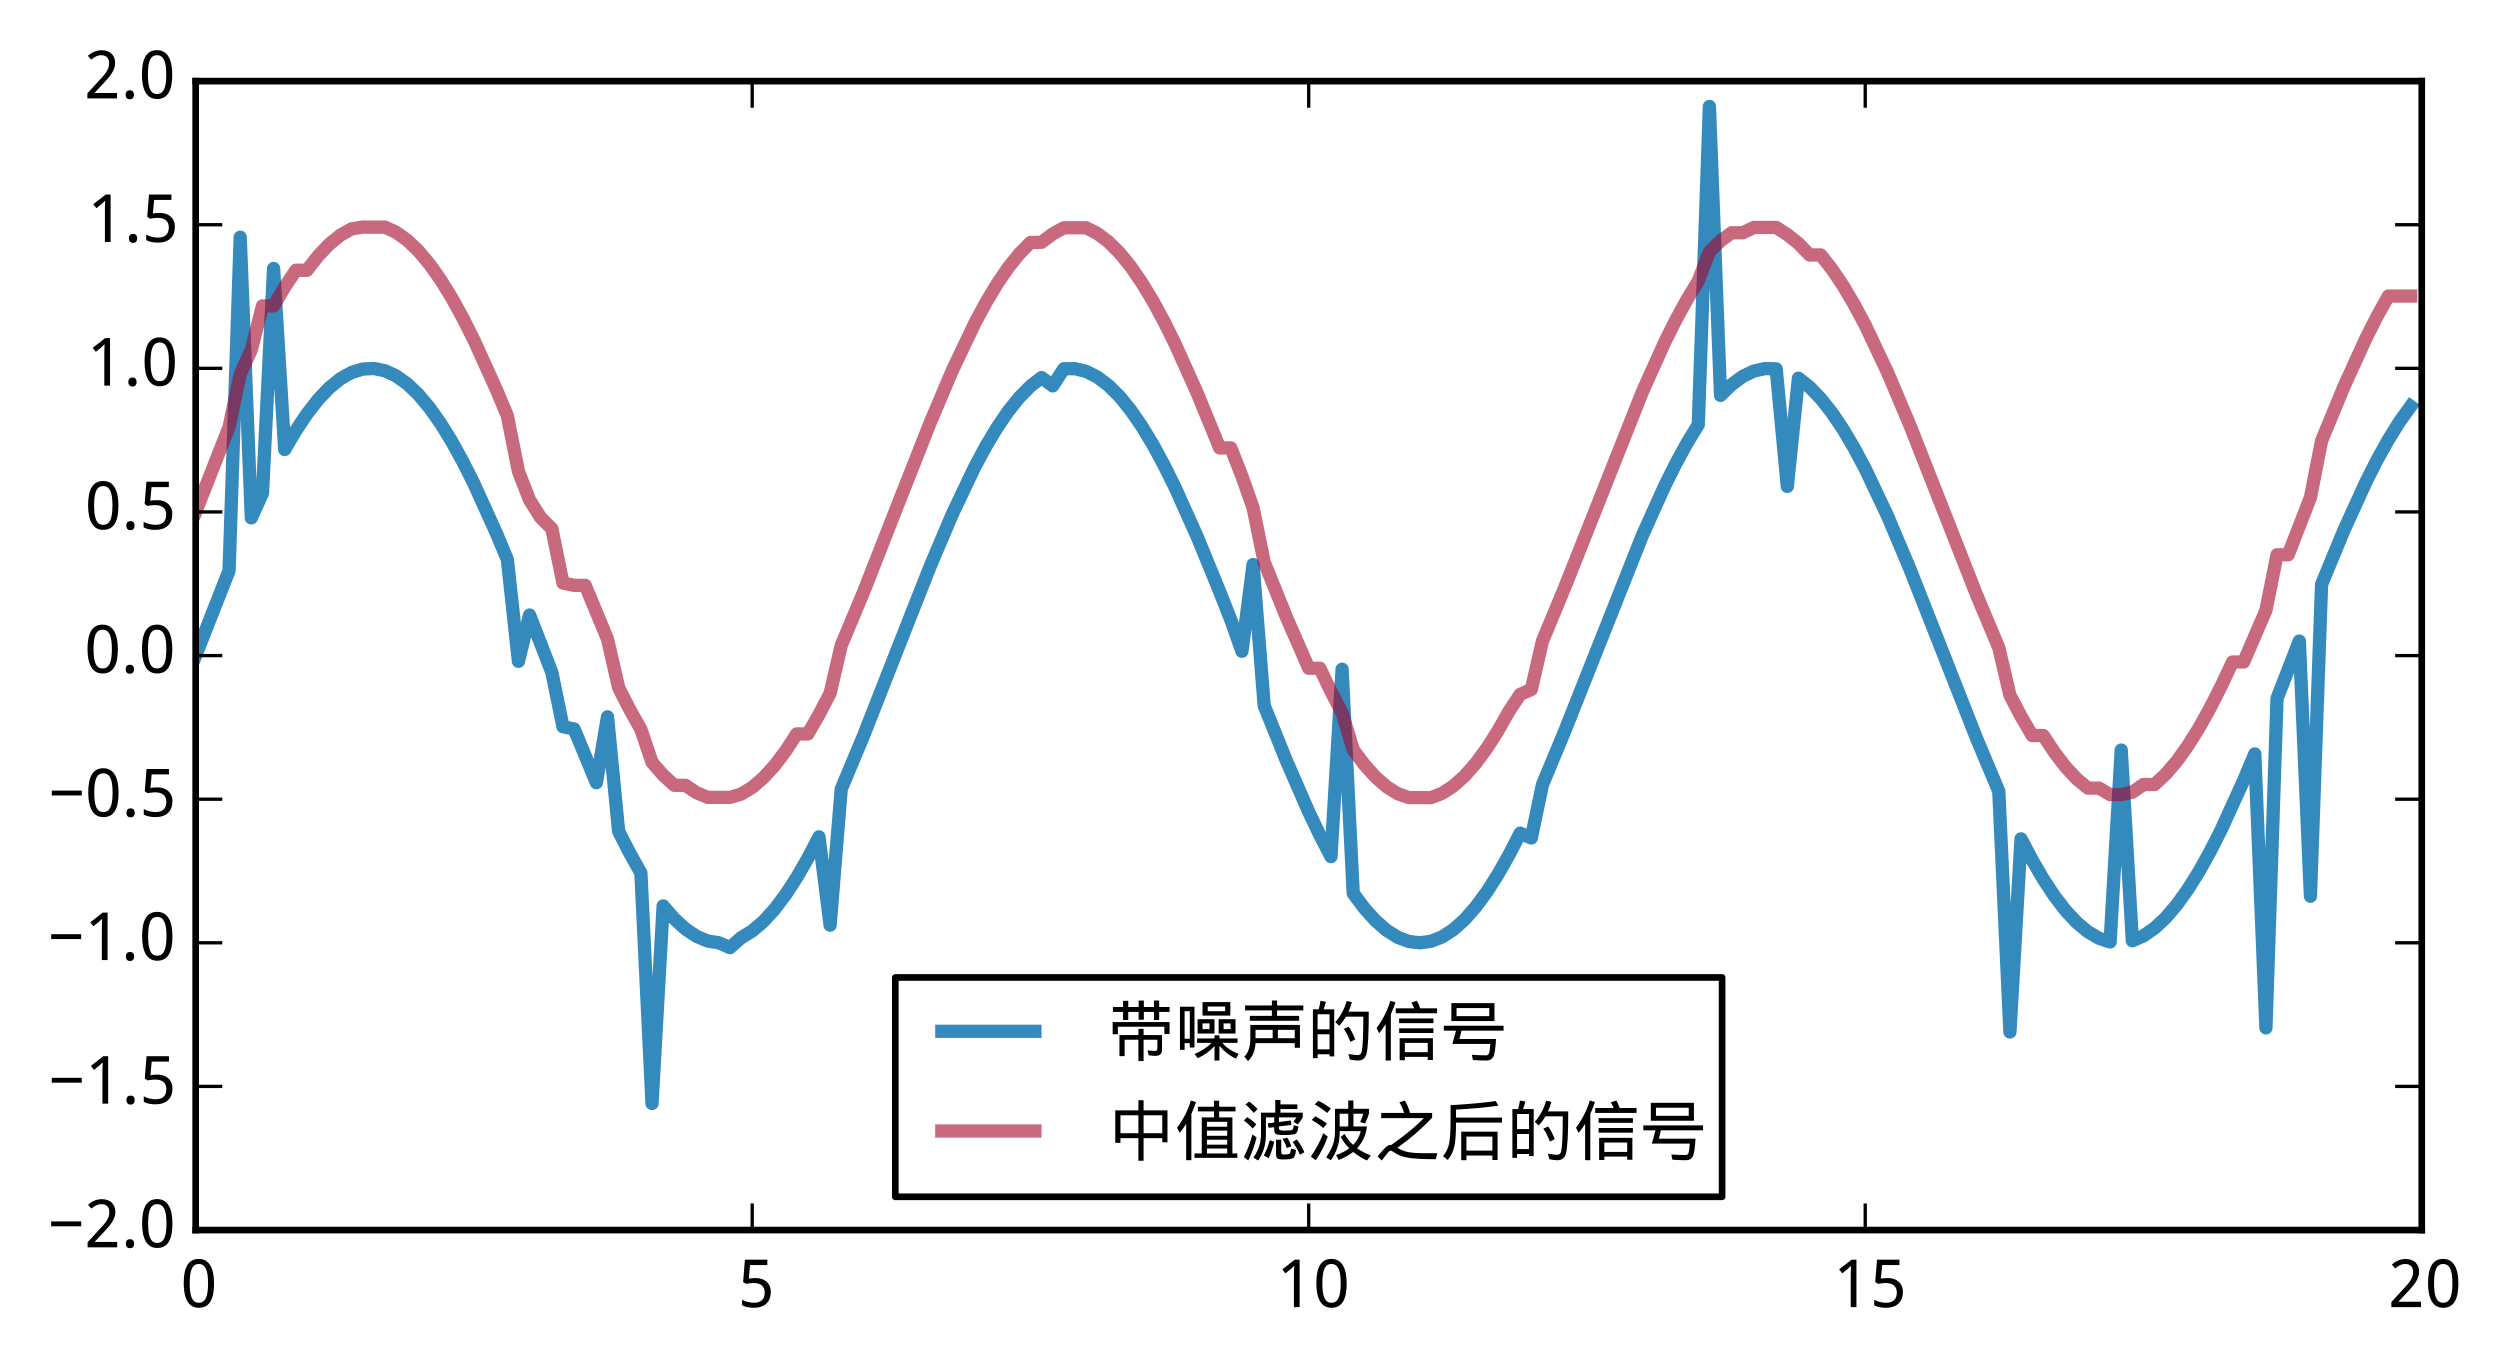 <?xml version="1.0" encoding="utf-8" standalone="no"?>
<!DOCTYPE svg PUBLIC "-//W3C//DTD SVG 1.1//EN"
  "http://www.w3.org/Graphics/SVG/1.1/DTD/svg11.dtd">
<!-- Created with matplotlib (http://matplotlib.org/) -->
<svg height="206pt" version="1.1" viewBox="0 0 376 206" width="376pt" xmlns="http://www.w3.org/2000/svg" xmlns:xlink="http://www.w3.org/1999/xlink">
 <defs>
  <style type="text/css">
*{stroke-linecap:butt;stroke-linejoin:round;}
  </style>
 </defs>
 <g id="figure_1">
  <g id="patch_1">
   <path d="
M0 206.196
L376.467 206.196
L376.467 0
L0 0
z
" style="fill:#ffffff;"/>
  </g>
  <g id="axes_1">
   <g id="patch_2">
    <path d="
M29.43 184.999
L364.23 184.999
L364.23 12.199
L29.43 12.199
z
" style="fill:#ffffff;"/>
   </g>
   <g id="line2d_1">
    <path clip-path="url(#p7559c7b864)" d="
M29.43 98.599
L34.452 85.832
L36.126 35.679
L37.8 77.888
L39.474 74.206
L41.148 40.385
L42.822 67.609
L44.496 64.759
L46.17 62.247
L47.844 60.099
L49.518 58.335
L51.192 56.973
L52.866 56.027
L54.54 55.507
L56.214 55.417
L57.888 55.759
L59.562 56.529
L61.236 57.719
L62.91 59.317
L64.584 61.308
L66.258 63.672
L67.932 66.384
L69.606 69.419
L71.28 72.745
L74.628 80.136
L76.302 84.127
L77.976 99.46
L79.65 92.502
L82.998 101.121
L84.672 109.294
L86.346 109.638
L89.694 117.716
L91.368 107.816
L93.042 125.031
L94.716 128.31
L96.39 131.293
L98.064 165.964
L99.738 136.251
L101.412 138.177
L103.086 139.708
L104.76 140.828
L106.434 141.526
L108.108 141.795
L109.782 142.523
L111.456 141.041
L113.13 140.024
L114.804 138.594
L116.478 136.764
L118.152 134.553
L119.826 131.982
L121.5 129.078
L123.174 125.869
L124.848 139.144
L126.522 118.67
L129.87 110.67
L134.892 97.872
L139.914 85.14
L143.262 77.253
L146.61 70.217
L148.284 67.107
L149.958 64.312
L151.632 61.86
L153.306 59.775
L154.98 58.077
L156.654 56.785
L158.328 58.033
L160.002 55.462
L161.676 55.444
L163.35 55.858
L165.024 56.7
L166.698 57.959
L168.372 59.625
L170.046 61.68
L171.72 64.104
L173.394 66.873
L175.068 69.959
L176.742 73.33
L180.09 80.795
L183.438 88.97
L185.112 93.222
L186.786 97.948
L188.46 84.916
L190.134 106.13
L193.482 114.431
L196.83 122.1
L198.504 125.602
L200.178 128.833
L201.852 100.655
L203.526 134.361
L205.2 136.602
L206.874 138.463
L208.548 139.925
L210.222 140.975
L211.896 141.602
L213.57 141.798
L215.244 141.563
L216.918 140.899
L218.592 139.812
L220.266 138.314
L221.94 136.418
L223.614 134.145
L225.288 131.516
L226.962 128.559
L228.636 125.302
L230.31 126.031
L231.984 118.024
L235.332 109.97
L247.05 80.448
L250.398 73.021
L252.072 69.673
L253.746 66.615
L255.42 63.875
L257.094 16.012
L258.768 59.462
L260.442 57.831
L262.116 56.608
L263.79 55.804
L265.464 55.429
L267.138 55.484
L268.812 73.151
L270.486 56.882
L272.16 58.211
L273.834 59.944
L275.508 62.062
L277.182 64.546
L278.856 67.37
L280.53 70.506
L283.878 77.586
L287.226 85.504
L292.248 98.255
L297.27 111.036
L300.618 119.007
L302.292 155.21
L303.966 126.165
L305.64 129.348
L307.314 132.224
L308.988 134.763
L310.662 136.942
L312.336 138.737
L314.01 140.131
L315.684 141.11
L317.358 141.665
L319.032 112.809
L320.706 141.482
L322.38 140.746
L324.054 139.589
L325.728 138.022
L327.402 136.062
L329.076 133.727
L330.75 131.041
L332.424 128.032
L334.098 124.728
L337.446 117.372
L339.12 113.394
L340.794 154.591
L342.468 105.036
L345.816 96.421
L347.49 134.792
L349.164 87.892
L352.512 79.791
L355.86 72.439
L357.534 69.138
L359.208 66.131
L360.882 63.448
L362.556 61.117
L362.556 61.117" style="fill:none;stroke:#348abd;stroke-linecap:square;stroke-width:2.0;"/>
   </g>
   <g id="line2d_2">
    <path clip-path="url(#p7559c7b864)" d="
M29.43 76.999
L34.452 64.232
L36.126 56.288
L37.8 52.606
L39.474 46.009
L41.148 46.009
L42.822 43.159
L44.496 40.647
L46.17 40.647
L47.844 38.499
L49.518 36.735
L51.192 35.373
L52.866 34.427
L54.54 34.159
L57.888 34.159
L59.562 34.929
L61.236 36.119
L62.91 37.717
L64.584 39.708
L66.258 42.072
L67.932 44.784
L69.606 47.819
L71.28 51.145
L74.628 58.536
L76.302 62.527
L77.976 70.902
L79.65 75.203
L81.324 77.86
L82.998 79.52
L84.672 87.694
L86.346 88.038
L88.02 88.038
L91.368 96.116
L93.042 103.431
L94.716 106.71
L96.39 109.693
L98.064 114.651
L99.738 116.577
L101.412 118.108
L103.086 118.108
L104.76 119.228
L106.434 119.926
L109.782 119.926
L111.456 119.441
L113.13 118.424
L114.804 116.994
L116.478 115.164
L118.152 112.953
L119.826 110.382
L121.5 110.382
L123.174 107.478
L124.848 104.269
L126.522 97.07
L129.87 89.07
L134.892 76.272
L139.914 63.54
L143.262 55.653
L146.61 48.617
L148.284 45.507
L149.958 42.712
L151.632 40.26
L153.306 38.175
L154.98 36.477
L156.654 36.433
L158.328 35.185
L160.002 34.258
L163.35 34.258
L165.024 35.099
L166.698 36.359
L168.372 38.025
L170.046 40.08
L171.72 42.504
L173.394 45.273
L175.068 48.358
L176.742 51.73
L180.09 59.195
L183.438 67.37
L185.112 67.37
L186.786 71.622
L188.46 76.348
L190.134 84.53
L193.482 92.831
L196.83 100.5
L198.504 100.5
L200.178 104.002
L201.852 107.233
L203.526 112.761
L205.2 115.002
L206.874 116.863
L208.548 118.325
L210.222 119.375
L211.896 119.963
L215.244 119.963
L216.918 119.299
L218.592 118.212
L220.266 116.714
L221.94 114.818
L223.614 112.545
L225.288 109.916
L226.962 106.959
L228.636 104.431
L230.31 103.702
L231.984 96.424
L235.332 88.37
L247.05 58.848
L250.398 51.421
L252.072 48.073
L253.746 45.014
L255.42 42.275
L257.094 37.861
L258.768 36.231
L260.442 35.008
L262.116 35.008
L263.79 34.205
L267.138 34.205
L268.812 35.282
L270.486 36.611
L272.16 38.344
L273.834 38.344
L275.508 40.462
L277.182 42.946
L278.856 45.77
L280.53 48.906
L283.878 55.986
L287.226 63.904
L292.248 76.655
L297.27 89.436
L300.618 97.407
L302.292 104.565
L303.966 107.748
L305.64 110.624
L307.314 110.624
L308.988 113.163
L310.662 115.342
L312.336 117.137
L314.01 118.531
L315.684 118.531
L317.358 119.51
L319.032 119.51
L320.706 119.146
L322.38 117.989
L324.054 117.989
L325.728 116.422
L327.402 114.462
L329.076 112.127
L330.75 109.441
L332.424 106.432
L334.098 103.128
L335.772 99.562
L337.446 99.562
L340.794 91.794
L342.468 83.436
L344.142 83.436
L347.49 74.82
L349.164 66.292
L352.512 58.191
L355.86 50.84
L357.534 47.538
L359.208 44.531
L362.556 44.531
L362.556 44.531" style="fill:none;opacity:0.6;stroke:#a60628;stroke-linecap:square;stroke-width:2.0;"/>
   </g>
   <g id="patch_3">
    <path d="
M29.43 12.199
L364.23 12.199" style="fill:none;stroke:#000000;stroke-linecap:square;stroke-linejoin:miter;"/>
   </g>
   <g id="patch_4">
    <path d="
M364.23 184.999
L364.23 12.199" style="fill:none;stroke:#000000;stroke-linecap:square;stroke-linejoin:miter;"/>
   </g>
   <g id="patch_5">
    <path d="
M29.43 184.999
L364.23 184.999" style="fill:none;stroke:#000000;stroke-linecap:square;stroke-linejoin:miter;"/>
   </g>
   <g id="patch_6">
    <path d="
M29.43 184.999
L29.43 12.199" style="fill:none;stroke:#000000;stroke-linecap:square;stroke-linejoin:miter;"/>
   </g>
   <g id="matplotlib.axis_1">
    <g id="xtick_1">
     <g id="line2d_3">
      <defs>
       <path d="
M0 0
L0 -4" id="m93b0483c22" style="stroke:#000000;stroke-width:0.5;"/>
      </defs>
      <g>
       <use style="stroke:#000000;stroke-width:0.5;" x="29.43" xlink:href="#m93b0483c22" y="184.999"/>
      </g>
     </g>
     <g id="line2d_4">
      <defs>
       <path d="
M0 0
L0 4" id="m741efc42ff" style="stroke:#000000;stroke-width:0.5;"/>
      </defs>
      <g>
       <use style="stroke:#000000;stroke-width:0.5;" x="29.43" xlink:href="#m741efc42ff" y="12.199"/>
      </g>
     </g>
     <g id="text_1">
      <!-- 0 -->
      <defs>
       <path d="
M50.391 35.797
Q50.391 27.156 49.141 20.312
Q47.906 13.484 45.141 8.734
Q42.391 4 38.031 1.5
Q33.688 -0.984 27.484 -0.984
Q21.734 -0.984 17.453 1.5
Q13.188 4 10.375 8.734
Q7.562 13.484 6.172 20.312
Q4.781 27.156 4.781 35.797
Q4.781 44.438 6.031 51.266
Q7.281 58.109 9.984 62.812
Q12.703 67.531 17.016 70.016
Q21.344 72.516 27.484 72.516
Q33.297 72.516 37.594 70.047
Q41.891 67.578 44.719 62.859
Q47.562 58.156 48.969 51.312
Q50.391 44.484 50.391 35.797
M13.812 35.797
Q13.812 28.469 14.547 23
Q15.281 17.531 16.891 13.891
Q18.5 10.25 21.109 8.422
Q23.734 6.594 27.484 6.594
Q31.25 6.594 33.891 8.391
Q36.531 10.203 38.203 13.812
Q39.891 17.438 40.641 22.922
Q41.406 28.422 41.406 35.797
Q41.406 43.109 40.641 48.578
Q39.891 54.047 38.203 57.656
Q36.531 61.281 33.891 63.078
Q31.25 64.891 27.484 64.891
Q23.734 64.891 21.109 63.078
Q18.5 61.281 16.891 57.656
Q15.281 54.047 14.547 48.578
Q13.812 43.109 13.812 35.797" id="WenQuanYiMicroHei-30"/>
      </defs>
      <g transform="translate(27.151 196.594)scale(0.1 -0.1)">
       <use xlink:href="#WenQuanYiMicroHei-30"/>
      </g>
     </g>
    </g>
    <g id="xtick_2">
     <g id="line2d_5">
      <g>
       <use style="stroke:#000000;stroke-width:0.5;" x="113.13" xlink:href="#m93b0483c22" y="184.999"/>
      </g>
     </g>
     <g id="line2d_6">
      <g>
       <use style="stroke:#000000;stroke-width:0.5;" x="113.13" xlink:href="#m741efc42ff" y="12.199"/>
      </g>
     </g>
     <g id="text_2">
      <!-- 5 -->
      <defs>
       <path d="
M26.609 43.797
Q31.453 43.797 35.625 42.453
Q39.797 41.109 42.891 38.469
Q46 35.844 47.75 31.938
Q49.516 28.031 49.516 22.906
Q49.516 17.328 47.844 12.891
Q46.188 8.453 42.922 5.375
Q39.656 2.297 34.844 0.656
Q30.031 -0.984 23.781 -0.984
Q21.297 -0.984 18.875 -0.734
Q16.453 -0.484 14.234 -0.016
Q12.016 0.438 10.016 1.172
Q8.016 1.906 6.391 2.875
L6.391 11.281
Q8.016 10.156 10.188 9.281
Q12.359 8.406 14.75 7.812
Q17.141 7.234 19.547 6.906
Q21.969 6.594 24.031 6.594
Q27.875 6.594 30.906 7.5
Q33.938 8.406 36.031 10.297
Q38.141 12.203 39.25 15.078
Q40.375 17.969 40.375 21.922
Q40.375 28.906 36.078 32.594
Q31.781 36.281 23.578 36.281
Q22.266 36.281 20.719 36.156
Q19.188 36.031 17.641 35.828
Q16.109 35.641 14.719 35.422
Q13.328 35.203 12.312 35.016
L7.906 37.797
L10.594 71.391
L44.281 71.391
L44.281 63.281
L18.312 63.281
L16.406 42.828
Q17.969 43.109 20.531 43.453
Q23.094 43.797 26.609 43.797" id="WenQuanYiMicroHei-35"/>
      </defs>
      <g transform="translate(110.975 196.594)scale(0.1 -0.1)">
       <use xlink:href="#WenQuanYiMicroHei-35"/>
      </g>
     </g>
    </g>
    <g id="xtick_3">
     <g id="line2d_7">
      <g>
       <use style="stroke:#000000;stroke-width:0.5;" x="196.83" xlink:href="#m93b0483c22" y="184.999"/>
      </g>
     </g>
     <g id="line2d_8">
      <g>
       <use style="stroke:#000000;stroke-width:0.5;" x="196.83" xlink:href="#m741efc42ff" y="12.199"/>
      </g>
     </g>
     <g id="text_3">
      <!-- 10 -->
      <defs>
       <path d="
M34.719 0
L26.125 0
L26.125 44.578
Q26.125 46.688 26.141 49.078
Q26.172 51.469 26.234 53.828
Q26.312 56.203 26.391 58.375
Q26.469 60.547 26.516 62.203
Q25.688 61.328 25.047 60.688
Q24.422 60.062 23.75 59.469
Q23.094 58.891 22.359 58.219
Q21.625 57.562 20.609 56.688
L13.375 50.781
L8.688 56.781
L27.391 71.391
L34.719 71.391
z
" id="WenQuanYiMicroHei-31"/>
      </defs>
      <g transform="translate(191.993 196.594)scale(0.1 -0.1)">
       <use xlink:href="#WenQuanYiMicroHei-31"/>
       <use x="55.078" xlink:href="#WenQuanYiMicroHei-30"/>
      </g>
     </g>
    </g>
    <g id="xtick_4">
     <g id="line2d_9">
      <g>
       <use style="stroke:#000000;stroke-width:0.5;" x="280.53" xlink:href="#m93b0483c22" y="184.999"/>
      </g>
     </g>
     <g id="line2d_10">
      <g>
       <use style="stroke:#000000;stroke-width:0.5;" x="280.53" xlink:href="#m741efc42ff" y="12.199"/>
      </g>
     </g>
     <g id="text_4">
      <!-- 15 -->
      <g transform="translate(275.737 196.594)scale(0.1 -0.1)">
       <use xlink:href="#WenQuanYiMicroHei-31"/>
       <use x="55.078" xlink:href="#WenQuanYiMicroHei-35"/>
      </g>
     </g>
    </g>
    <g id="xtick_5">
     <g id="line2d_11">
      <g>
       <use style="stroke:#000000;stroke-width:0.5;" x="364.23" xlink:href="#m93b0483c22" y="184.999"/>
      </g>
     </g>
     <g id="line2d_12">
      <g>
       <use style="stroke:#000000;stroke-width:0.5;" x="364.23" xlink:href="#m741efc42ff" y="12.199"/>
      </g>
     </g>
     <g id="text_5">
      <!-- 20 -->
      <defs>
       <path d="
M49.219 0
L4.688 0
L4.688 7.625
L21.781 26.219
Q25.438 30.172 28.312 33.438
Q31.203 36.719 33.219 39.844
Q35.25 42.969 36.328 46.109
Q37.406 49.266 37.406 52.984
Q37.406 55.859 36.578 58.047
Q35.75 60.25 34.203 61.781
Q32.672 63.328 30.562 64.109
Q28.469 64.891 25.875 64.891
Q21.234 64.891 17.5 63.016
Q13.766 61.141 10.406 58.203
L5.422 64.016
Q7.375 65.766 9.609 67.297
Q11.859 68.844 14.453 69.969
Q17.047 71.094 19.922 71.75
Q22.797 72.406 25.984 72.406
Q30.672 72.406 34.453 71.094
Q38.234 69.781 40.859 67.312
Q43.5 64.844 44.938 61.297
Q46.391 57.766 46.391 53.328
Q46.391 49.172 45.094 45.406
Q43.797 41.656 41.531 38.016
Q39.266 34.375 36.109 30.703
Q32.953 27.047 29.297 23.094
L15.578 8.5
L15.578 8.109
L49.219 8.109
z
" id="WenQuanYiMicroHei-32"/>
      </defs>
      <g transform="translate(359.193 196.594)scale(0.1 -0.1)">
       <use xlink:href="#WenQuanYiMicroHei-32"/>
       <use x="55.078" xlink:href="#WenQuanYiMicroHei-30"/>
      </g>
     </g>
    </g>
   </g>
   <g id="matplotlib.axis_2">
    <g id="ytick_1">
     <g id="line2d_13">
      <defs>
       <path d="
M0 0
L4 0" id="m728421d6d4" style="stroke:#000000;stroke-width:0.5;"/>
      </defs>
      <g>
       <use style="stroke:#000000;stroke-width:0.5;" x="29.43" xlink:href="#m728421d6d4" y="184.999"/>
      </g>
     </g>
     <g id="line2d_14">
      <defs>
       <path d="
M0 0
L-4 0" id="mcb0005524f" style="stroke:#000000;stroke-width:0.5;"/>
      </defs>
      <g>
       <use style="stroke:#000000;stroke-width:0.5;" x="364.23" xlink:href="#mcb0005524f" y="184.999"/>
      </g>
     </g>
     <g id="text_6">
      <!-- −2.0 -->
      <defs>
       <path d="
M4.984 31.594
L4.984 38.922
L50.094 38.922
L50.094 31.594
z
" id="WenQuanYiMicroHei-2212"/>
       <path d="
M7.172 5.422
Q7.172 7.281 7.656 8.562
Q8.156 9.859 8.984 10.656
Q9.812 11.469 10.938 11.828
Q12.062 12.203 13.375 12.203
Q14.656 12.203 15.797 11.828
Q16.938 11.469 17.766 10.656
Q18.609 9.859 19.094 8.562
Q19.578 7.281 19.578 5.422
Q19.578 3.609 19.094 2.312
Q18.609 1.031 17.766 0.188
Q16.938 -0.641 15.797 -1.031
Q14.656 -1.422 13.375 -1.422
Q12.062 -1.422 10.938 -1.031
Q9.812 -0.641 8.984 0.188
Q8.156 1.031 7.656 2.312
Q7.172 3.609 7.172 5.422" id="WenQuanYiMicroHei-2e"/>
      </defs>
      <g transform="translate(7.2 187.595)scale(0.1 -0.1)">
       <use xlink:href="#WenQuanYiMicroHei-2212"/>
       <use x="55.078" xlink:href="#WenQuanYiMicroHei-32"/>
       <use x="110.156" xlink:href="#WenQuanYiMicroHei-2e"/>
       <use x="136.963" xlink:href="#WenQuanYiMicroHei-30"/>
      </g>
     </g>
    </g>
    <g id="ytick_2">
     <g id="line2d_15">
      <g>
       <use style="stroke:#000000;stroke-width:0.5;" x="29.43" xlink:href="#m728421d6d4" y="163.399"/>
      </g>
     </g>
     <g id="line2d_16">
      <g>
       <use style="stroke:#000000;stroke-width:0.5;" x="364.23" xlink:href="#mcb0005524f" y="163.399"/>
      </g>
     </g>
     <g id="text_7">
      <!-- −1.5 -->
      <g transform="translate(7.287 165.995)scale(0.1 -0.1)">
       <use xlink:href="#WenQuanYiMicroHei-2212"/>
       <use x="55.078" xlink:href="#WenQuanYiMicroHei-31"/>
       <use x="110.156" xlink:href="#WenQuanYiMicroHei-2e"/>
       <use x="136.963" xlink:href="#WenQuanYiMicroHei-35"/>
      </g>
     </g>
    </g>
    <g id="ytick_3">
     <g id="line2d_17">
      <g>
       <use style="stroke:#000000;stroke-width:0.5;" x="29.43" xlink:href="#m728421d6d4" y="141.799"/>
      </g>
     </g>
     <g id="line2d_18">
      <g>
       <use style="stroke:#000000;stroke-width:0.5;" x="364.23" xlink:href="#mcb0005524f" y="141.799"/>
      </g>
     </g>
     <g id="text_8">
      <!-- −1.0 -->
      <g transform="translate(7.2 144.395)scale(0.1 -0.1)">
       <use xlink:href="#WenQuanYiMicroHei-2212"/>
       <use x="55.078" xlink:href="#WenQuanYiMicroHei-31"/>
       <use x="110.156" xlink:href="#WenQuanYiMicroHei-2e"/>
       <use x="136.963" xlink:href="#WenQuanYiMicroHei-30"/>
      </g>
     </g>
    </g>
    <g id="ytick_4">
     <g id="line2d_19">
      <g>
       <use style="stroke:#000000;stroke-width:0.5;" x="29.43" xlink:href="#m728421d6d4" y="120.199"/>
      </g>
     </g>
     <g id="line2d_20">
      <g>
       <use style="stroke:#000000;stroke-width:0.5;" x="364.23" xlink:href="#mcb0005524f" y="120.199"/>
      </g>
     </g>
     <g id="text_9">
      <!-- −0.5 -->
      <g transform="translate(7.287 122.795)scale(0.1 -0.1)">
       <use xlink:href="#WenQuanYiMicroHei-2212"/>
       <use x="55.078" xlink:href="#WenQuanYiMicroHei-30"/>
       <use x="110.156" xlink:href="#WenQuanYiMicroHei-2e"/>
       <use x="136.963" xlink:href="#WenQuanYiMicroHei-35"/>
      </g>
     </g>
    </g>
    <g id="ytick_5">
     <g id="line2d_21">
      <g>
       <use style="stroke:#000000;stroke-width:0.5;" x="29.43" xlink:href="#m728421d6d4" y="98.599"/>
      </g>
     </g>
     <g id="line2d_22">
      <g>
       <use style="stroke:#000000;stroke-width:0.5;" x="364.23" xlink:href="#mcb0005524f" y="98.599"/>
      </g>
     </g>
     <g id="text_10">
      <!-- 0.0 -->
      <g transform="translate(12.685 101.195)scale(0.1 -0.1)">
       <use xlink:href="#WenQuanYiMicroHei-30"/>
       <use x="55.078" xlink:href="#WenQuanYiMicroHei-2e"/>
       <use x="81.885" xlink:href="#WenQuanYiMicroHei-30"/>
      </g>
     </g>
    </g>
    <g id="ytick_6">
     <g id="line2d_23">
      <g>
       <use style="stroke:#000000;stroke-width:0.5;" x="29.43" xlink:href="#m728421d6d4" y="76.999"/>
      </g>
     </g>
     <g id="line2d_24">
      <g>
       <use style="stroke:#000000;stroke-width:0.5;" x="364.23" xlink:href="#mcb0005524f" y="76.999"/>
      </g>
     </g>
     <g id="text_11">
      <!-- 0.5 -->
      <g transform="translate(12.773 79.595)scale(0.1 -0.1)">
       <use xlink:href="#WenQuanYiMicroHei-30"/>
       <use x="55.078" xlink:href="#WenQuanYiMicroHei-2e"/>
       <use x="81.885" xlink:href="#WenQuanYiMicroHei-35"/>
      </g>
     </g>
    </g>
    <g id="ytick_7">
     <g id="line2d_25">
      <g>
       <use style="stroke:#000000;stroke-width:0.5;" x="29.43" xlink:href="#m728421d6d4" y="55.399"/>
      </g>
     </g>
     <g id="line2d_26">
      <g>
       <use style="stroke:#000000;stroke-width:0.5;" x="364.23" xlink:href="#mcb0005524f" y="55.399"/>
      </g>
     </g>
     <g id="text_12">
      <!-- 1.0 -->
      <g transform="translate(13.076 57.995)scale(0.1 -0.1)">
       <use xlink:href="#WenQuanYiMicroHei-31"/>
       <use x="55.078" xlink:href="#WenQuanYiMicroHei-2e"/>
       <use x="81.885" xlink:href="#WenQuanYiMicroHei-30"/>
      </g>
     </g>
    </g>
    <g id="ytick_8">
     <g id="line2d_27">
      <g>
       <use style="stroke:#000000;stroke-width:0.5;" x="29.43" xlink:href="#m728421d6d4" y="33.799"/>
      </g>
     </g>
     <g id="line2d_28">
      <g>
       <use style="stroke:#000000;stroke-width:0.5;" x="364.23" xlink:href="#mcb0005524f" y="33.799"/>
      </g>
     </g>
     <g id="text_13">
      <!-- 1.5 -->
      <g transform="translate(13.163 36.395)scale(0.1 -0.1)">
       <use xlink:href="#WenQuanYiMicroHei-31"/>
       <use x="55.078" xlink:href="#WenQuanYiMicroHei-2e"/>
       <use x="81.885" xlink:href="#WenQuanYiMicroHei-35"/>
      </g>
     </g>
    </g>
    <g id="ytick_9">
     <g id="line2d_29">
      <g>
       <use style="stroke:#000000;stroke-width:0.5;" x="29.43" xlink:href="#m728421d6d4" y="12.199"/>
      </g>
     </g>
     <g id="line2d_30">
      <g>
       <use style="stroke:#000000;stroke-width:0.5;" x="364.23" xlink:href="#mcb0005524f" y="12.199"/>
      </g>
     </g>
     <g id="text_14">
      <!-- 2.0 -->
      <g transform="translate(12.676 14.795)scale(0.1 -0.1)">
       <use xlink:href="#WenQuanYiMicroHei-32"/>
       <use x="55.078" xlink:href="#WenQuanYiMicroHei-2e"/>
       <use x="81.885" xlink:href="#WenQuanYiMicroHei-30"/>
      </g>
     </g>
    </g>
   </g>
   <g id="legend_1">
    <g id="patch_7">
     <path d="
M134.656 180.001
L259.005 180.001
L259.005 147.011
L134.656 147.011
z
" style="fill:#ffffff;stroke:#000000;stroke-linejoin:miter;"/>
    </g>
    <g id="line2d_31">
     <path d="
M141.653 155.106
L155.647 155.106" style="fill:none;stroke:#348abd;stroke-linecap:square;stroke-width:2.0;"/>
    </g>
    <g id="line2d_32"/>
    <g id="text_15">
     <!-- 带噪声的信号 -->
     <defs>
      <path d="
M42.188 78.906
L83.984 78.906
L83.984 58.594
L42.188 58.594
z

M50 65.234
L76.172 65.234
L76.172 72.266
L50 72.266
z

M34.766 53.125
L60.156 53.125
L60.156 31.641
L34.766 31.641
z

M42.188 38.281
L52.734 38.281
L52.734 46.875
L42.188 46.875
z

M66.406 53.125
L91.797 53.125
L91.797 31.641
L66.406 31.641
z

M73.828 38.281
L84.375 38.281
L84.375 46.875
L73.828 46.875
z

M33.984 24.219
L60.156 24.219
L60.156 28.906
L67.578 28.906
L67.578 24.219
L94.922 24.219
L94.922 17.578
L71.875 17.578
Q81.641 6.25 96.484 1.172
L92.578 -6.25
Q78.125 0.391 67.578 13.281
L67.578 -8.984
L60.156 -8.984
L60.156 12.891
Q50.781 1.953 35.156 -5.469
L30.078 0.781
Q45.312 7.031 55.859 17.578
L33.984 17.578
z

M30.078 71.875
L30.078 10.547
L23.047 10.547
L23.047 17.188
L15.234 17.188
L15.234 7.031
L8.203 7.031
L8.203 71.875
z

M15.234 23.828
L23.047 23.828
L23.047 65.234
L15.234 65.234
z
" id="WenQuanYiMicroHei-566a"/>
      <path d="
M58.984 80.469
L66.797 78.906
Q64.844 71.484 61.719 64.453
L92.188 64.453
Q92.188 12.891 88.672 0.781
Q85.938 -8.984 75.781 -8.984
Q70.703 -8.984 63.672 -7.422
L61.719 0.781
Q71.484 -0.781 75.781 -0.781
Q80.469 -0.781 81.641 4.688
Q83.984 15.234 83.984 57.031
L57.812 57.031
Q53.125 48.828 47.656 43.359
L41.797 48.828
Q53.516 61.719 58.984 80.469
M62.109 41.797
Q67.969 33.203 71.875 22.656
L64.453 19.141
Q60.547 30.078 54.688 38.672
z

M40.234 67.969
L40.234 -2.734
L33.203 -2.734
L33.203 0.391
L15.234 0.391
L15.234 -5.469
L8.203 -5.469
L8.203 67.969
L16.797 67.969
Q18.75 74.219 19.531 80.859
L27.734 79.297
Q26.172 73.047 24.219 67.969
z

M33.203 37.891
L33.203 60.547
L15.234 60.547
L15.234 37.891
z

M15.234 30.469
L15.234 7.812
L33.203 7.812
L33.203 30.469
z
" id="WenQuanYiMicroHei-7684"/>
      <path d="
M6.25 73.828
L46.484 73.828
L46.484 81.25
L54.297 81.25
L54.297 73.828
L93.75 73.828
L93.75 66.406
L54.297 66.406
L54.297 58.203
L87.5 58.203
L87.5 50.781
L13.281 50.781
L13.281 58.203
L46.484 58.203
L46.484 66.406
L6.25 66.406
z

M80.859 17.188
L21.875 17.188
Q21.094 0 10.547 -9.766
L5.078 -3.125
Q14.062 5.469 14.062 25
L14.062 44.531
L88.672 44.531
L88.672 10.156
L80.859 10.156
z

M80.859 37.109
L55.469 37.109
L55.469 24.609
L80.859 24.609
z

M21.875 24.609
L47.656 24.609
L47.656 37.109
L21.875 37.109
z
" id="WenQuanYiMicroHei-58f0"/>
      <path d="
M22.656 80.859
L30.469 80.859
L30.469 71.484
L46.094 71.484
L46.094 81.25
L53.906 81.25
L53.906 71.484
L69.141 71.484
L69.141 81.25
L76.953 81.25
L76.953 71.484
L92.578 71.484
L92.578 64.062
L76.953 64.062
L76.953 51.953
L69.141 51.953
L69.141 64.062
L53.906 64.062
L53.906 52.344
L46.094 52.344
L46.094 64.062
L30.469 64.062
L30.469 51.953
L22.656 51.953
L22.656 64.062
L7.422 64.062
L7.422 71.484
L22.656 71.484
z

M92.578 48.828
L92.578 30.859
L84.766 30.859
L84.766 41.797
L14.844 41.797
L14.844 30.469
L7.031 30.469
L7.031 48.828
z

M81.25 29.297
L81.25 7.422
Q81.25 2.734 78.906 0.391
Q76.562 -1.953 71.484 -1.953
Q67.188 -1.953 61.328 -1.172
L59.375 6.25
Q67.188 5.469 71.094 5.469
Q74.219 5.469 74.219 9.375
L74.219 22.266
L53.516 22.266
L53.516 -9.766
L45.703 -9.766
L45.703 22.266
L25 22.266
L25 -2.344
L17.188 -2.344
L17.188 29.297
L45.703 29.297
L45.703 38.672
L53.516 38.672
L53.516 29.297
z
" id="WenQuanYiMicroHei-5e26"/>
      <path d="
M16.406 77.344
L81.25 77.344
L81.25 50.391
L16.406 50.391
z

M24.219 57.812
L73.438 57.812
L73.438 69.922
L24.219 69.922
z

M5.078 43.359
L94.922 43.359
L94.922 35.938
L31.641 35.938
L28.516 23.438
L83.594 23.438
Q82.422 1.562 79.297 -3.703
Q76.172 -8.984 69.531 -8.984
Q60.156 -8.984 48.828 -8.203
L47.266 -0.391
Q59.766 -1.172 68.75 -1.172
Q71.484 -1.172 72.844 1.359
Q74.219 3.906 75 16.016
L17.969 16.016
L23.438 35.938
L5.078 35.938
z
" id="WenQuanYiMicroHei-53f7"/>
      <path d="
M24.609 80.859
L32.422 78.516
Q29.297 69.531 25.391 60.547
L25.391 -8.984
L17.578 -8.984
L17.578 45.703
Q12.891 38.281 7.812 32.031
L3.906 39.844
Q18.359 59.375 24.609 80.859
M32.812 69.531
L60.547 69.531
Q58.594 74.219 56.25 78.125
L64.453 80.859
Q67.578 75.781 69.531 69.531
L94.922 69.531
L94.922 62.109
L32.812 62.109
z

M37.891 54.297
L89.453 54.297
L89.453 47.266
L37.891 47.266
z

M37.891 39.453
L89.453 39.453
L89.453 32.422
L37.891 32.422
z

M88.672 24.609
L88.672 -8.203
L80.859 -8.203
L80.859 -3.516
L46.484 -3.516
L46.484 -8.594
L38.672 -8.594
L38.672 24.609
z

M46.484 3.516
L80.859 3.516
L80.859 17.578
L46.484 17.578
z
" id="WenQuanYiMicroHei-4fe1"/>
     </defs>
     <g transform="translate(166.643 158.605)scale(0.1 -0.1)">
      <use xlink:href="#WenQuanYiMicroHei-5e26"/>
      <use x="100.0" xlink:href="#WenQuanYiMicroHei-566a"/>
      <use x="200.0" xlink:href="#WenQuanYiMicroHei-58f0"/>
      <use x="300.0" xlink:href="#WenQuanYiMicroHei-7684"/>
      <use x="400.0" xlink:href="#WenQuanYiMicroHei-4fe1"/>
      <use x="500.0" xlink:href="#WenQuanYiMicroHei-53f7"/>
     </g>
    </g>
    <g id="line2d_33">
     <path d="
M141.653 170.102
L155.647 170.102" style="fill:none;opacity:0.6;stroke:#a60628;stroke-linecap:square;stroke-width:2.0;"/>
    </g>
    <g id="line2d_34"/>
    <g id="text_16">
     <!-- 中值滤波之后的信号 -->
     <defs>
      <path d="
M69.531 25
Q73.438 19.141 75.781 11.719
L68.75 9.375
Q66.797 16.797 62.5 23.047
z

M83.984 22.266
Q91.016 13.281 95.312 3.125
L88.672 -0.781
Q84.375 9.375 77.734 18.359
z

M52.734 21.875
L60.547 21.875
L60.547 3.125
Q60.547 -0.391 63.672 -0.391
Q71.484 -0.391 73.047 0.781
Q74.609 1.953 75.391 8.594
L82.812 6.641
Q82.031 -1.953 79.297 -5.078
Q76.953 -7.812 63.672 -7.812
Q56.25 -7.812 54.484 -6.047
Q52.734 -4.297 52.734 0.781
z

M43.359 21.094
L50 18.75
Q46.484 4.297 41.797 -5.859
L34.375 -1.953
Q40.234 9.766 43.359 21.094
M75 50.781
L75.781 44.141
L57.031 41.797
L57.031 38.281
Q57.031 37.109 58.984 36.328
Q60.938 35.547 64.453 35.547
Q75.781 35.547 77.344 36.719
Q78.906 37.891 79.297 43.75
L86.328 41.797
Q85.547 33.594 82.609 31.25
Q79.688 28.906 64.453 28.906
Q55.078 28.906 52.531 30.469
Q50 32.031 50 35.938
L50 40.625
L41.406 39.844
L40.234 46.484
L50 47.656
L50 55.469
L37.5 55.469
L37.5 29.297
Q37.5 7.422 25.781 -9.375
L18.75 -5.078
Q25.391 5.078 27.734 13.078
Q30.078 21.094 30.078 32.031
L30.078 62.5
L51.562 62.5
L51.562 81.641
L59.375 81.641
L59.375 75
L84.766 75
L84.766 67.969
L59.375 67.969
L59.375 62.5
L92.969 62.5
L92.969 55.859
Q90.234 50.391 85.547 44.922
L78.906 48.828
Q81.641 52.344 83.594 55.469
L57.031 55.469
L57.031 48.438
z

M12.5 79.297
Q19.531 73.828 25 67.969
L19.141 62.109
Q13.672 69.141 6.641 75
z

M9.375 55.859
Q16.797 51.172 23.047 44.922
L17.578 38.672
Q11.328 45.703 4.297 50.781
z

M17.188 29.688
L23.438 25.391
Q19.141 7.422 10.938 -9.375
L4.297 -4.297
Q12.5 11.719 17.188 29.688" id="WenQuanYiMicroHei-6ee4"/>
      <path d="
M24.609 80.859
L32.422 78.516
Q29.297 69.531 25.391 60.547
L25.391 -8.984
L17.578 -8.984
L17.578 45.703
Q12.891 38.281 7.812 32.031
L3.906 39.844
Q18.359 59.375 24.609 80.859
M35.156 71.484
L59.375 71.484
L59.375 80.469
L67.188 80.469
L67.188 71.484
L91.797 71.484
L91.797 64.453
L67.188 64.453
L67.188 55.469
L87.109 55.469
L87.109 1.172
L94.531 1.172
L94.531 -5.469
L30.078 -5.469
L30.078 1.172
L41.016 1.172
L41.016 55.469
L59.375 55.469
L59.375 64.453
L35.156 64.453
z

M48.828 41.406
L79.297 41.406
L79.297 48.828
L48.828 48.828
z

M48.828 27.734
L79.297 27.734
L79.297 35.547
L48.828 35.547
z

M48.828 14.453
L79.297 14.453
L79.297 21.875
L48.828 21.875
z

M48.828 1.172
L79.297 1.172
L79.297 8.594
L48.828 8.594
z
" id="WenQuanYiMicroHei-503c"/>
      <path d="
M89.453 66.016
L89.453 17.969
L81.641 17.969
L81.641 24.219
L53.516 24.219
L53.516 -9.766
L45.703 -9.766
L45.703 24.219
L18.75 24.219
L18.75 17.188
L10.938 17.188
L10.938 66.016
L45.703 66.016
L45.703 81.25
L53.516 81.25
L53.516 66.016
z

M18.75 31.641
L45.703 31.641
L45.703 58.594
L18.75 58.594
z

M53.516 58.594
L53.516 31.641
L81.641 31.641
L81.641 58.594
z
" id="WenQuanYiMicroHei-4e2d"/>
      <path d="
M16.406 80.469
Q26.562 75.391 35.156 68.75
L29.688 62.109
Q20.703 69.531 10.938 75
z

M11.719 57.031
Q21.094 52.344 29.297 46.094
L23.828 39.453
Q15.625 46.484 6.25 51.562
z

M23.828 31.641
L30.469 26.562
Q24.219 8.203 12.5 -8.984
L5.078 -3.516
Q16.797 13.281 23.828 31.641
M61.328 68.359
L61.328 80.859
L69.141 80.859
L69.141 68.359
L92.578 68.359
L92.578 61.328
Q92.578 60.938 90.625 55.656
Q88.672 50.391 86.719 46.094
L79.297 48.438
Q82.031 54.688 83.984 60.938
L69.141 60.938
L69.141 41.797
L89.453 41.797
Q87.5 23.047 74.609 8.984
Q82.812 3.125 95.312 -1.953
L89.453 -9.375
Q77.734 -3.906 68.75 3.516
Q59.375 -3.906 46.875 -8.594
L42.969 -1.172
Q54.688 2.734 62.891 8.984
Q55.469 16.016 50 26.172
L55.859 30.469
Q61.328 20.703 68.75 14.062
Q77.734 23.438 80.078 34.766
L48.438 34.766
L48.438 32.422
Q48.438 9.375 35.156 -8.984
L28.125 -4.688
Q35.547 6.25 38.469 14.844
Q41.406 23.438 41.406 35.547
L41.406 68.359
z

M48.438 41.797
L61.328 41.797
L61.328 60.938
L48.438 60.938
z
" id="WenQuanYiMicroHei-6ce2"/>
      <path d="
M46.484 80.859
Q51.562 72.266 54.297 62.109
L87.5 62.109
L87.5 55.078
Q63.672 29.688 35.156 9.766
Q41.797 5.469 50.391 3.516
Q58.984 1.562 76.953 1.562
L95.312 1.562
L92.969 -7.422
Q65.625 -7.422 52.922 -5.469
Q40.234 -3.516 33.391 0.969
Q26.562 5.469 25 5.469
Q23.828 5.469 22.062 3.703
Q20.312 1.953 11.719 -9.375
L5.469 -3.125
Q15.625 8.984 18.75 11.516
Q21.875 14.062 24.609 14.062
L26.172 14.062
Q57.812 36.328 75 54.297
L10.938 54.297
L10.938 62.109
L45.312 62.109
Q42.578 71.094 38.281 78.125
z
" id="WenQuanYiMicroHei-4e4b"/>
      <path d="
M83.203 80.078
L87.109 73.047
Q60.156 69.141 23.438 67.188
L23.438 55.078
L92.578 55.078
L92.578 47.656
L23.438 47.656
Q23.438 21.875 20.703 10.938
Q17.969 0 10.938 -8.594
L3.906 -2.734
Q10.156 4.297 12.688 14.641
Q15.234 25 15.234 51.562
L15.234 73.828
Q57.031 76.172 83.203 80.078
M85.938 33.984
L85.938 -8.594
L78.125 -8.594
L78.125 -1.953
L39.062 -1.953
L39.062 -8.984
L31.25 -8.984
L31.25 33.984
z

M39.062 5.469
L78.125 5.469
L78.125 26.562
L39.062 26.562
z
" id="WenQuanYiMicroHei-540e"/>
     </defs>
     <g transform="translate(166.643 173.6)scale(0.1 -0.1)">
      <use xlink:href="#WenQuanYiMicroHei-4e2d"/>
      <use x="100.0" xlink:href="#WenQuanYiMicroHei-503c"/>
      <use x="200.0" xlink:href="#WenQuanYiMicroHei-6ee4"/>
      <use x="300.0" xlink:href="#WenQuanYiMicroHei-6ce2"/>
      <use x="400.0" xlink:href="#WenQuanYiMicroHei-4e4b"/>
      <use x="500.0" xlink:href="#WenQuanYiMicroHei-540e"/>
      <use x="600.0" xlink:href="#WenQuanYiMicroHei-7684"/>
      <use x="700.0" xlink:href="#WenQuanYiMicroHei-4fe1"/>
      <use x="800.0" xlink:href="#WenQuanYiMicroHei-53f7"/>
     </g>
    </g>
   </g>
  </g>
 </g>
 <defs>
  <clipPath id="p7559c7b864">
   <rect height="172.8" width="334.8" x="29.43" y="12.199"/>
  </clipPath>
 </defs>
</svg>
